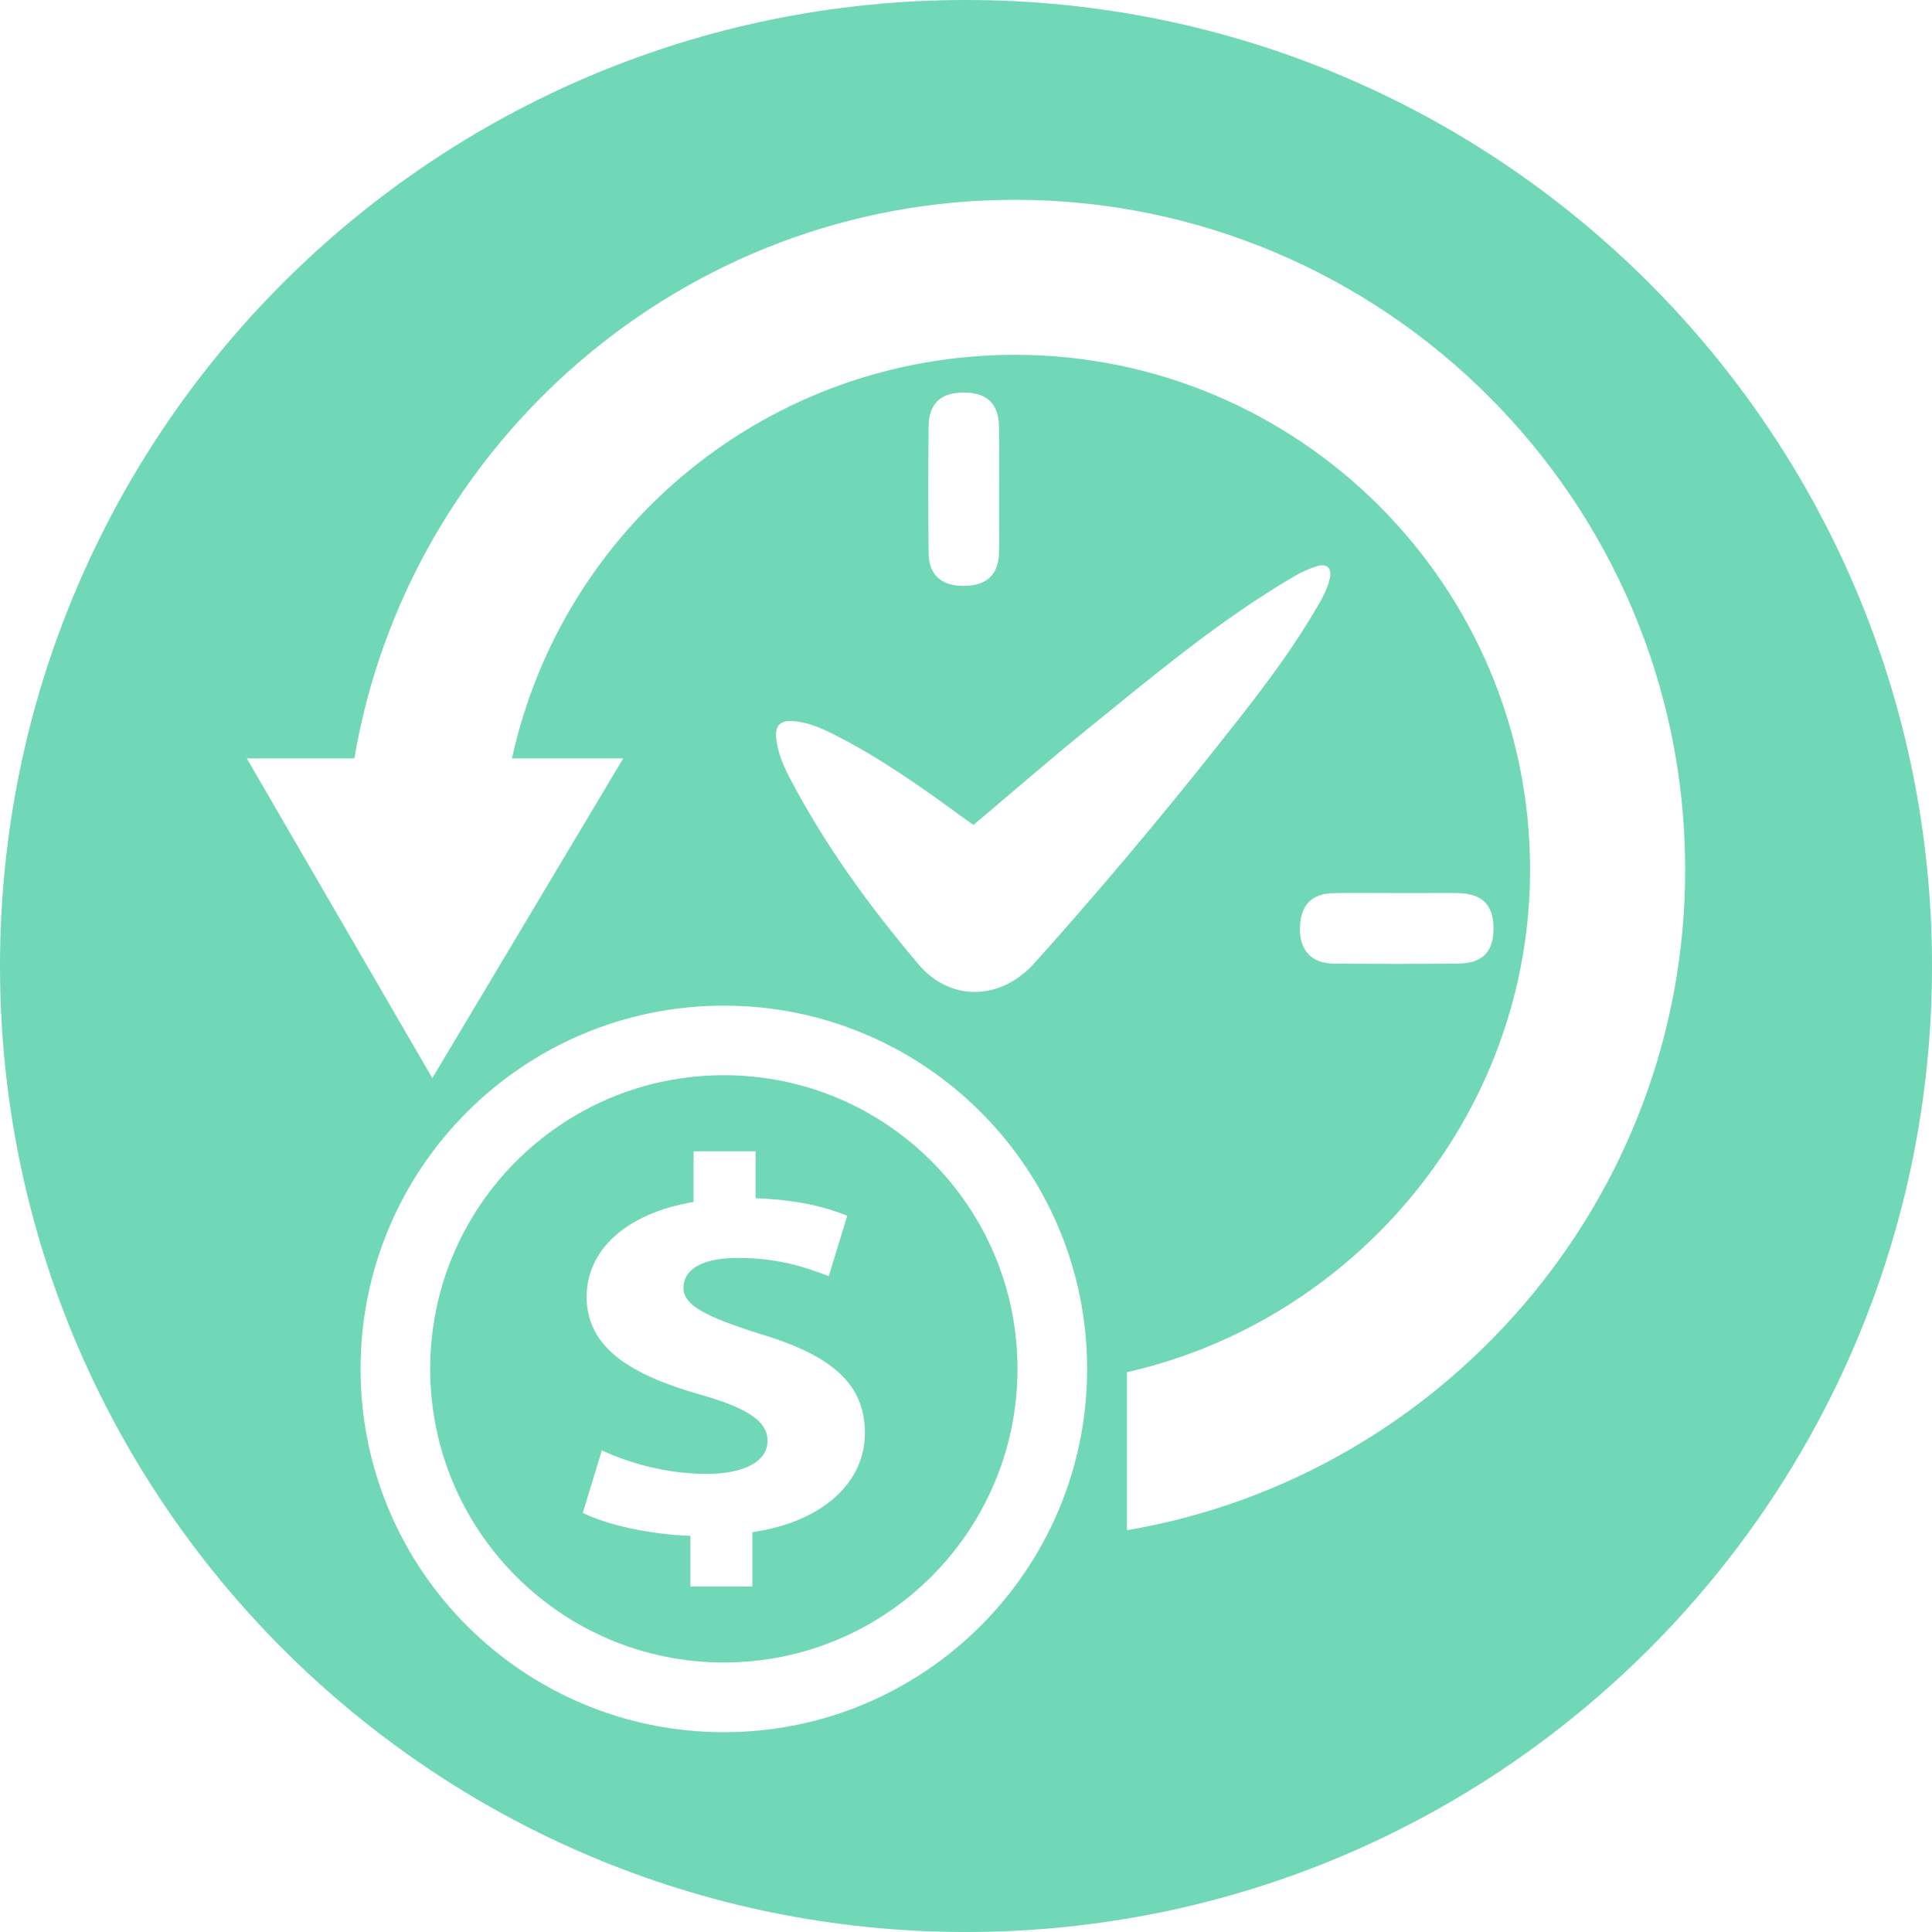 <svg xmlns="http://www.w3.org/2000/svg" id="Layer_1" x="0" y="0" enable-background="new 0 0 2904.8 2904.8" version="1.1" viewBox="0 0 2904.8 2904.8" xml:space="preserve">
    <style>
        .st0{fill:#70d7b7}
    </style>
    <g id="Layer_1-2">
        <path d="M1452.4 0C650.3 0 0 650.3 0 1452.4s650.3 1452.4 1452.4 1452.4 1452.4-650.3 1452.4-1452.4S2254.5 0 1452.4 0zm-364.1 2604.4c-301.7 0-546.2-244.6-546.2-546.2S786.7 1512 1088.3 1512s546.2 244.5 546.2 546.2-244.5 546.2-546.2 546.2zm414-1871.2v48.4c0 16.9.4 33.8-.3 50.7-1.3 32.8-19.4 48.8-54.1 48.6-32.6-.2-51.3-16.8-51.7-48.5-.7-63.8-.7-127.5 0-191.3.4-34.9 18.7-51.3 54-50.9 33.8.3 51.2 17 51.8 50.8.7 30.7.3 61.5.3 92.2zm-58.2 493.2c6.4 4.7 12.8 9.2 19.5 13.9 59.1-49.8 116.5-99.7 175.7-147.6 98.4-79.7 195.6-161.1 305.4-225.5 11-6.6 22.7-11.9 34.9-15.8 16.2-5.1 23.3 3.2 19.7 18.9-4.2 18.1-14 34-23.4 49.8-43 72.7-95.5 138.6-147.8 204.5-87.7 110.6-178.6 218.5-272.9 323.6-50.4 56-126 58.6-174.2 1.7-73.7-87-140.6-179-193.7-280.4-9.3-17.8-17.2-36.4-19.9-56.4-3.3-23.8 6.3-31.5 30.4-28.4 20.3 2.6 38.4 10.7 56.3 19.7 67.6 34.1 129.2 77.5 190 122zm561.5 116.4c31.5-.5 63-.1 94.5-.1h46.1c15.4 0 30.7-.3 46.1.1 35.9.8 52.8 17.3 53.2 51.9.4 36.1-16.2 53.8-53.2 54.1-62.2.6-124.5.5-186.7 0-33.1-.2-51.1-19.1-51.1-51.9.1-35.4 16.8-53.5 51.1-54.1zm-311.2 957.9v-237.6c342.3-77.3 606.1-386.6 606.1-755.5 0-426.9-347.4-774.1-774.3-774.1-369.7 0-679.9 257.1-756.4 606.7h167.3L650 1621l-279-480.8h161.8c80.2-473.5 494.9-839.8 993-839.8 555.4 0 1007.9 451.7 1007.9 1007.2 0 498.1-365.8 912.9-839.3 993.1z" class="st0"/>
        <path d="M1088.3 1616.6c-243.8 0-441.5 197.7-441.5 441.5s197.7 441.5 441.5 441.5 441.5-197.7 441.5-441.5-197.6-441.5-441.5-441.5zm42.9 687.1v81.7H1038v-76.3c-63.8-2.2-125.6-16.7-161.8-34.4l28.7-94c40 18.5 95.8 35.3 157.9 35.3 54 0 91.2-17.6 91.2-49.6-.1-30.1-30.5-49.3-100.9-69.5-101.6-28.9-171.1-69-171.1-147 0-70.5 59.3-125.7 160.8-142.7V1731h93.2v70.5c63.6 2.4 106.5 13.6 137.8 26.4l-27.7 90.8c-24.5-8.9-68.3-27.4-136.9-27.4-61.8 0-81.6 22.4-81.6 44.9 0 26.3 33.2 43.3 114 69 113 33.6 158.8 77.7 158.8 149.9 0 71.4-60 132.4-169.2 148.6z" class="st0"/>
    </g>
</svg>

